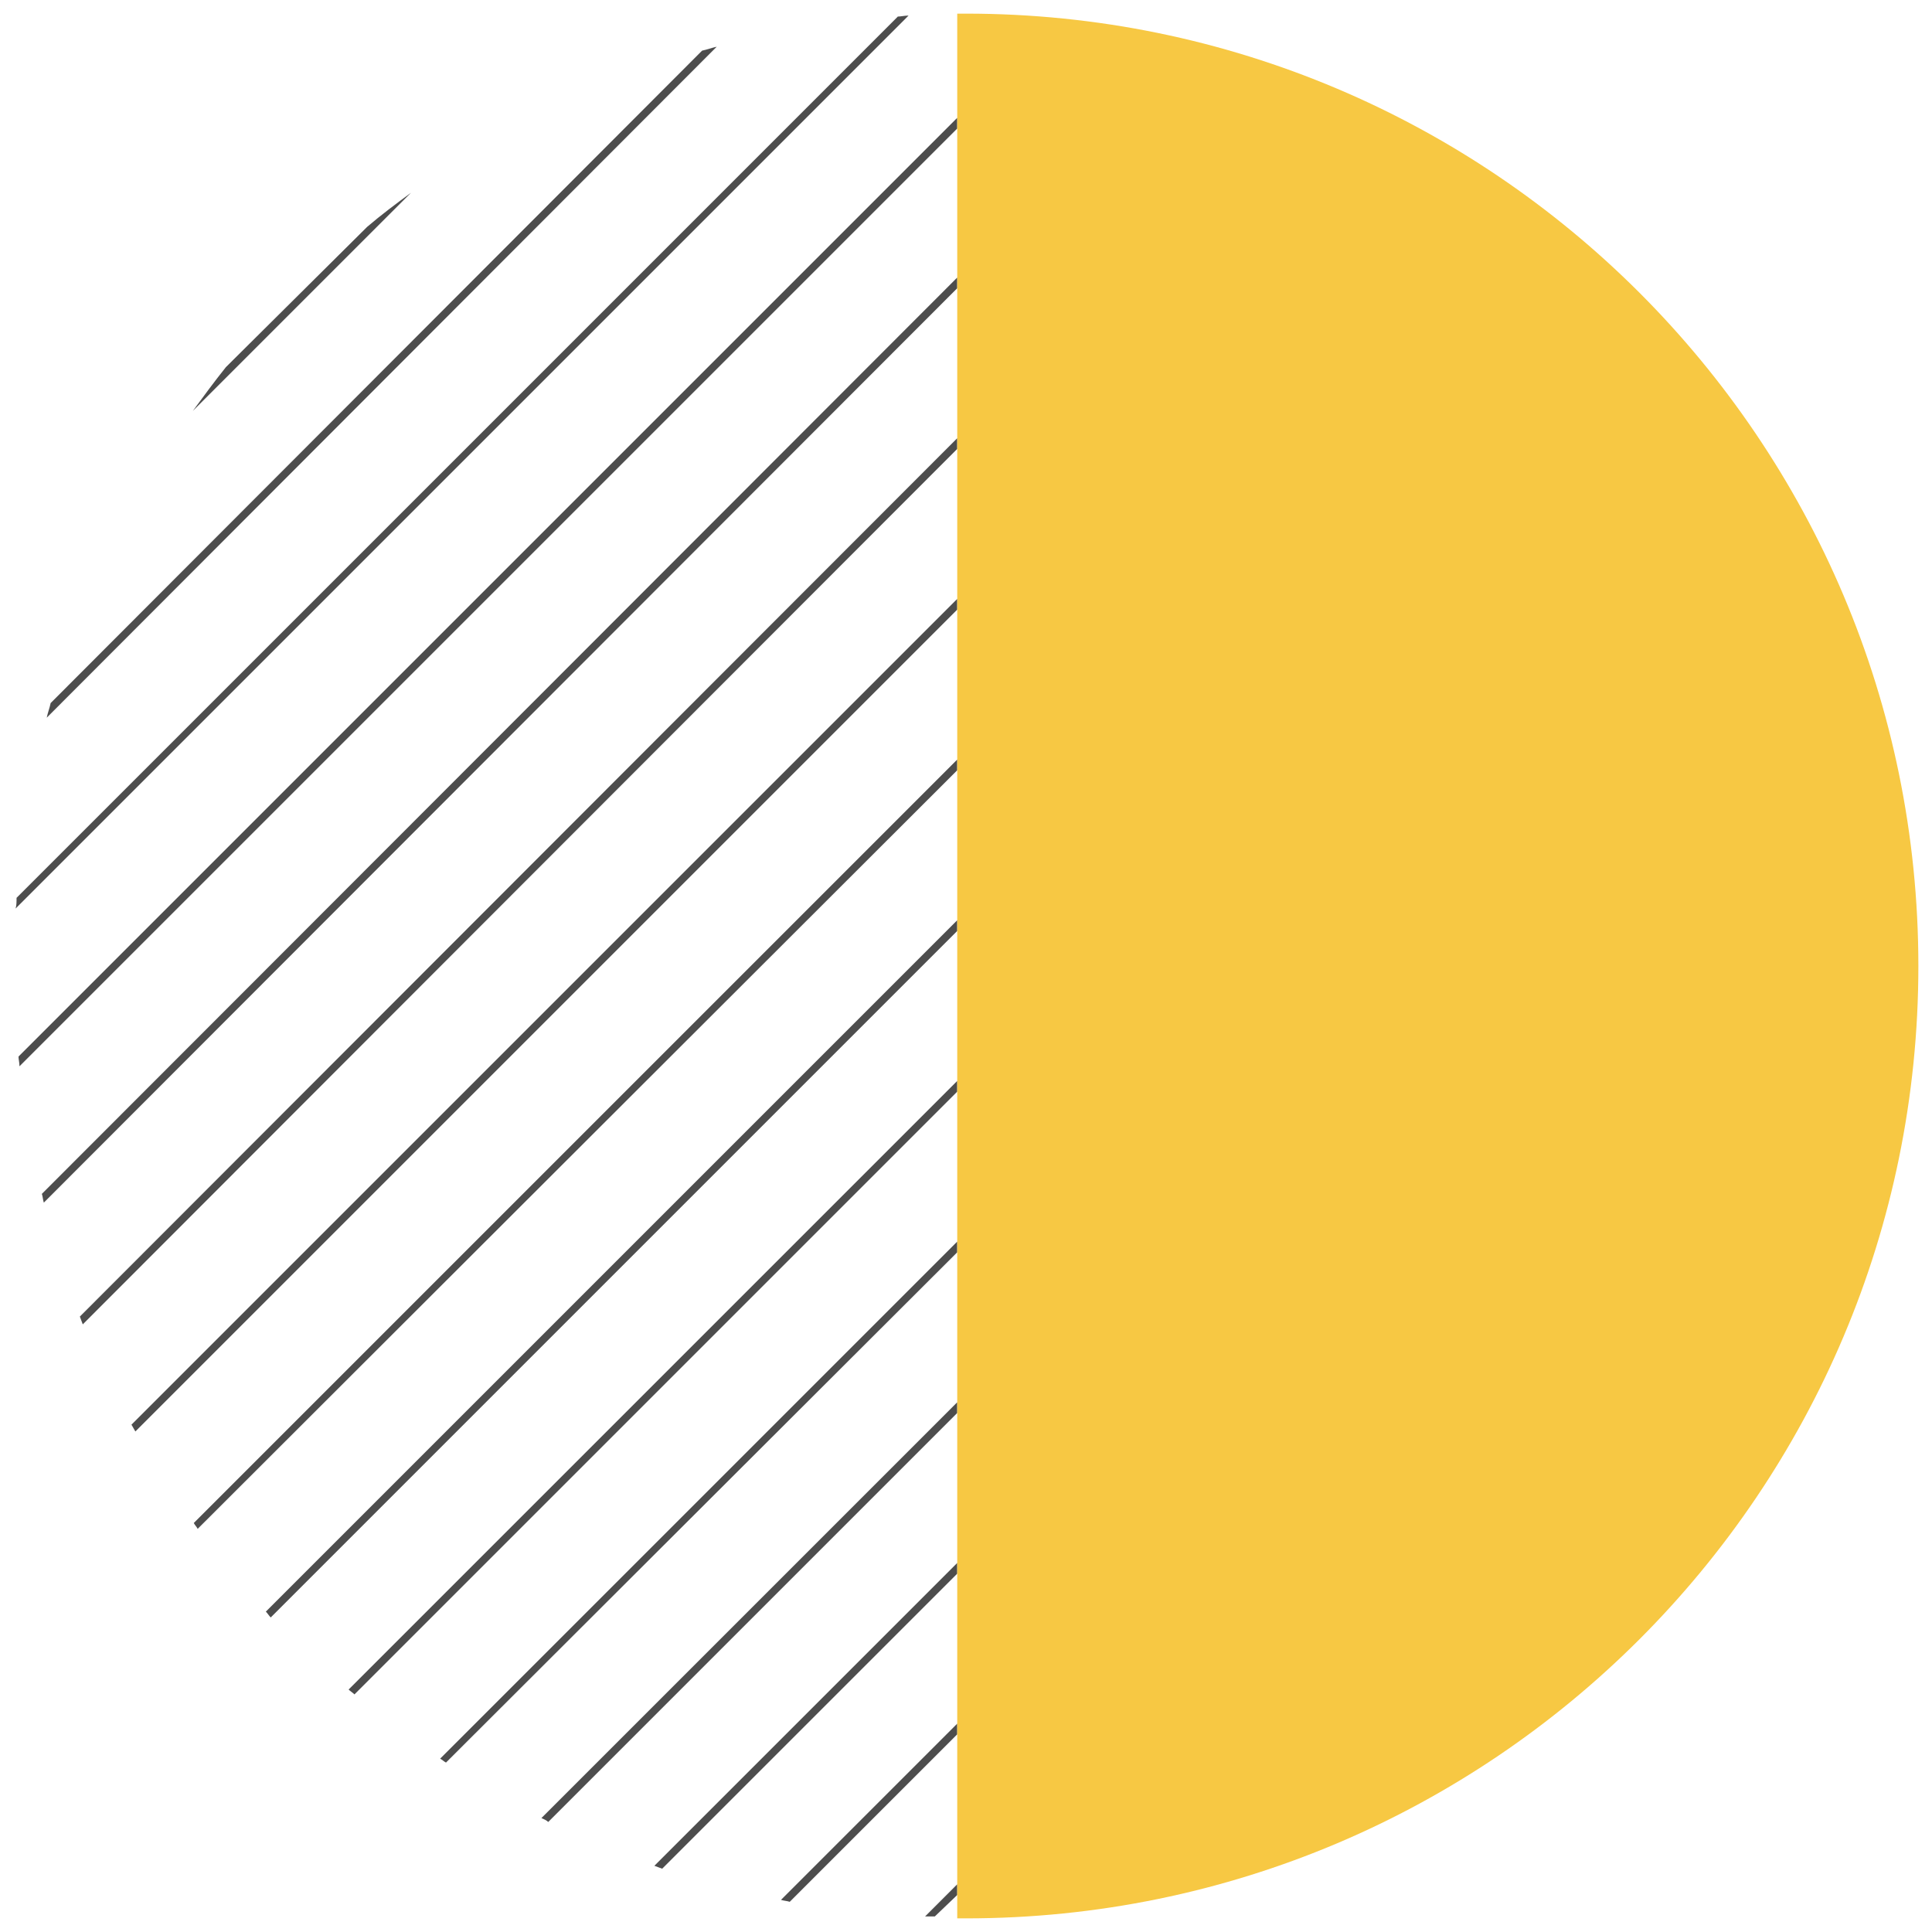 <?xml version="1.0" encoding="utf-8"?>
<!-- Generator: Adobe Illustrator 18.0.0, SVG Export Plug-In . SVG Version: 6.00 Build 0)  -->
<svg version="1.2" baseProfile="tiny" id="圖層_1"
	 xmlns="http://www.w3.org/2000/svg" xmlns:xlink="http://www.w3.org/1999/xlink" x="0px" y="0px" viewBox="0 0 198.4 198.4"
	 xml:space="preserve">
<g>
	<g>
		<path fill="#4D4D4D" d="M98.3,95.6v-1.1l-71,71c0.2,0.2,0.3,0.4,0.5,0.6L98.3,95.6z"/>
		<path fill="#4D4D4D" d="M73.6,4.8c-0.5,0.1-1,0.3-1.5,0.4L5.2,72.2c-0.1,0.5-0.3,1-0.4,1.5L73.6,4.8z"/>
		<path fill="#4D4D4D" d="M98.3,29.6v-1.1L4.3,122.6c0.1,0.3,0.1,0.6,0.2,0.9L98.3,29.6z"/>
		<path fill="#4D4D4D" d="M42.2,19.8c-1.5,1.1-3.1,2.3-4.5,3.5L23.2,37.7c-1.2,1.5-2.3,3-3.4,4.5L42.2,19.8z"/>
		<path fill="#4D4D4D" d="M93.3,1.6c-0.4,0-0.8,0.1-1.1,0.1L1.7,92.2c0,0.4,0,0.8-0.1,1.1L93.3,1.6z"/>
		<path fill="#4D4D4D" d="M98.3,46.1v-1.1L8.2,135.2c0.1,0.3,0.2,0.5,0.3,0.8L98.3,46.1z"/>
		<path fill="#4D4D4D" d="M98.3,13.2v-1.1L1.9,108.5c0,0.3,0.1,0.6,0.1,1L98.3,13.2z"/>
		<path fill="#4D4D4D" d="M98.3,62.6v-1.1l-84.8,84.8c0.1,0.2,0.3,0.5,0.4,0.7L98.3,62.6z"/>
		<path fill="#4D4D4D" d="M98.3,79.1v-1.1l-78.4,78.4c0.1,0.2,0.3,0.4,0.4,0.6L98.3,79.1z"/>
		<path fill="#4D4D4D" d="M98.3,112.1v-1.1l-62.5,62.5c0.2,0.2,0.4,0.3,0.6,0.5L98.3,112.1z"/>
		<path fill="#4D4D4D" d="M98.3,145.1v-1.1l-42.7,42.7c0.2,0.1,0.5,0.2,0.7,0.4L98.3,145.1z"/>
		<path fill="#4D4D4D" d="M98.3,194.6v-1.1l-3.3,3.3c0.3,0,0.7,0,1,0L98.3,194.6z"/>
		<path fill="#4D4D4D" d="M98.3,128.6v-1.1l-53.1,53.1c0.2,0.1,0.4,0.3,0.6,0.4L98.3,128.6z"/>
		<path fill="#4D4D4D" d="M98.3,161.6v-1.1l-31.1,31.1c0.3,0.1,0.5,0.2,0.8,0.3L98.3,161.6z"/>
		<path fill="#4D4D4D" d="M98.3,178.1V177l-18.1,18.1c0.3,0.1,0.6,0.1,0.9,0.2L98.3,178.1z"/>
	</g>
	<path fill="#F7C843" d="M99.2,1.4c-0.3,0-0.6,0-0.9,0V197c0.3,0,0.6,0,0.9,0c54,0,97.8-43.8,97.8-97.8C197,45.2,153.2,1.4,99.2,1.4
		z"/>
</g>
</svg>
